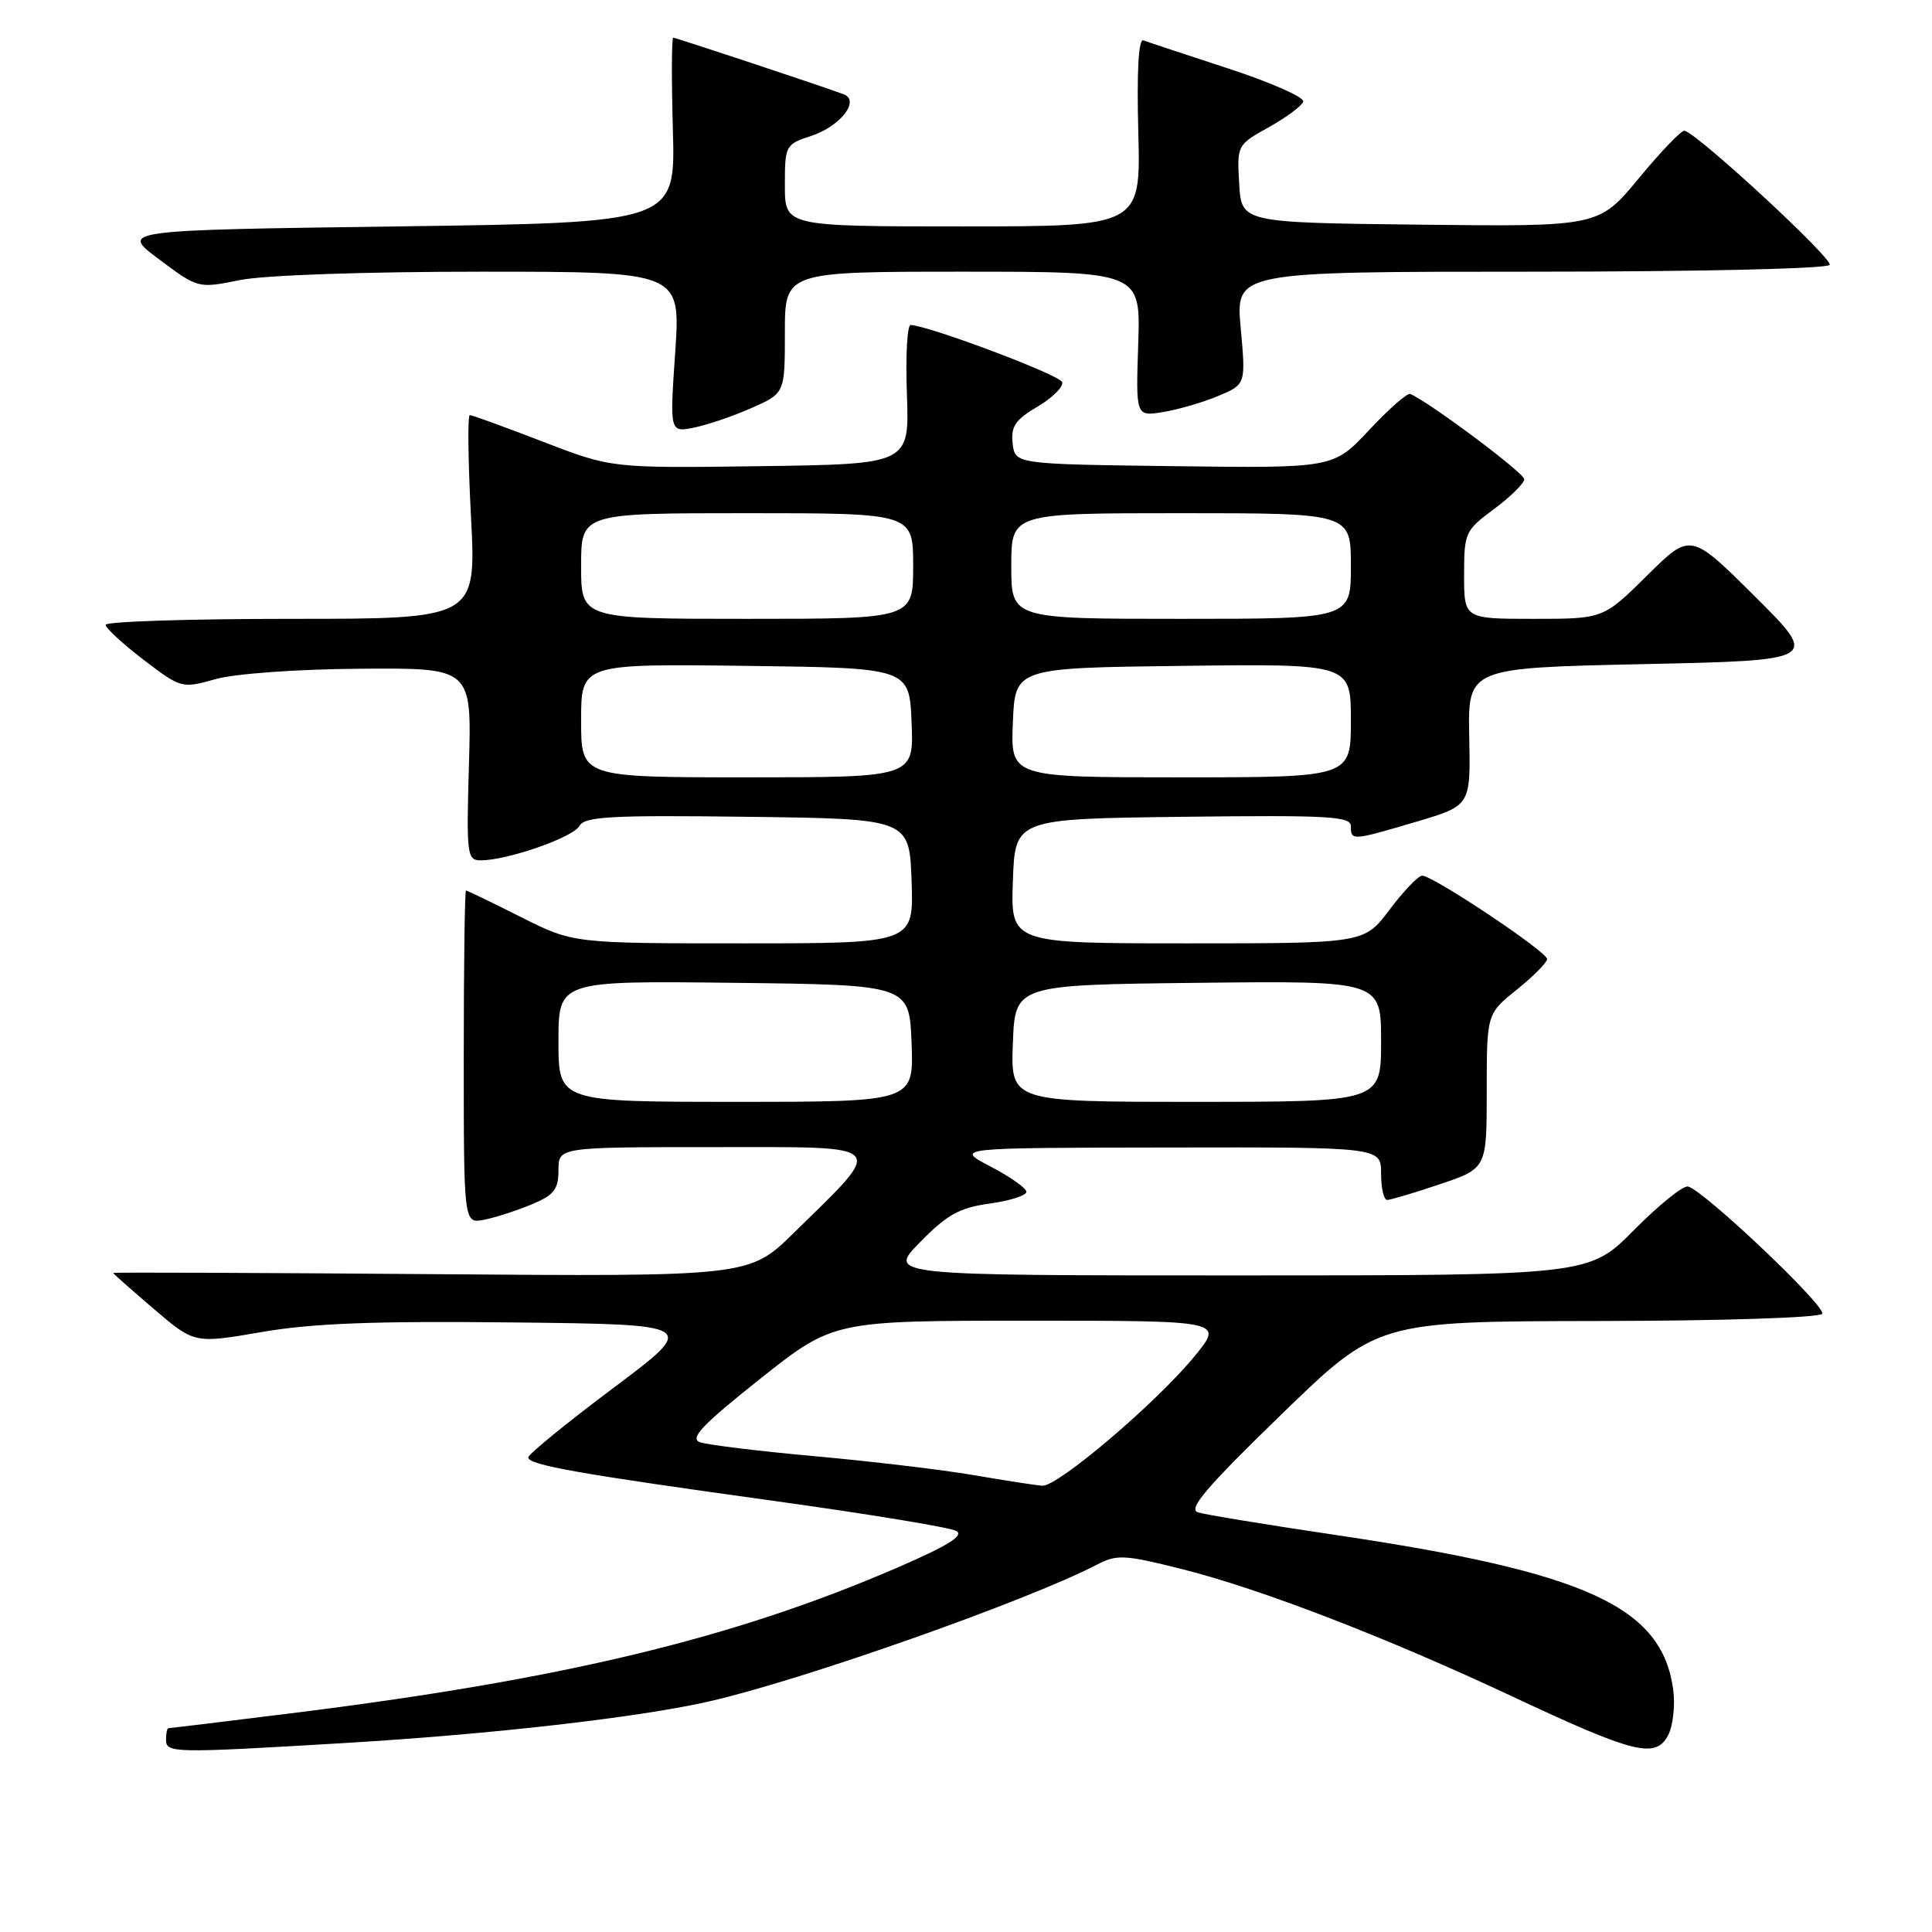 <?xml version="1.0" encoding="UTF-8" standalone="no"?>
<!DOCTYPE svg PUBLIC "-//W3C//DTD SVG 1.1//EN" "http://www.w3.org/Graphics/SVG/1.1/DTD/svg11.dtd" >
<svg xmlns="http://www.w3.org/2000/svg" xmlns:xlink="http://www.w3.org/1999/xlink" version="1.1" viewBox="0 0 256 256">
 <g >
 <path fill="currentColor"
d=" M 45.50 230.97 C 65.08 229.81 84.63 227.58 94.00 225.44 C 106.25 222.65 136.00 212.16 145.28 207.36 C 148.01 205.94 148.93 205.99 156.57 207.90 C 167.02 210.53 183.70 216.95 200.52 224.85 C 216.53 232.36 219.36 233.06 221.02 229.96 C 221.68 228.72 221.99 226.00 221.71 223.90 C 220.24 212.92 210.30 208.35 177.16 203.42 C 167.99 202.06 159.71 200.70 158.74 200.40 C 157.37 199.98 159.82 197.10 169.74 187.47 C 182.50 175.09 182.50 175.09 211.69 175.04 C 228.27 175.02 241.13 174.60 241.45 174.08 C 242.03 173.14 225.77 157.72 223.67 157.22 C 223.02 157.07 219.81 159.66 216.53 162.97 C 210.56 169.00 210.56 169.00 164.07 169.00 C 117.58 169.00 117.58 169.00 121.93 164.58 C 125.49 160.94 127.14 160.03 131.13 159.48 C 133.81 159.11 136.00 158.41 136.00 157.93 C 136.00 157.44 133.86 155.93 131.25 154.57 C 126.50 152.09 126.50 152.09 154.75 152.05 C 183.00 152.00 183.00 152.00 183.00 155.50 C 183.00 157.43 183.36 159.00 183.81 159.00 C 184.25 159.00 187.40 158.06 190.81 156.91 C 197.00 154.82 197.00 154.82 197.00 144.58 C 197.00 134.33 197.00 134.33 201.00 131.12 C 203.20 129.35 205.00 127.53 205.00 127.08 C 205.00 126.11 189.83 115.99 188.44 116.03 C 187.92 116.05 185.98 118.07 184.13 120.53 C 180.77 125.00 180.77 125.00 157.34 125.00 C 133.92 125.00 133.92 125.00 134.21 116.75 C 134.50 108.50 134.50 108.50 156.75 108.23 C 176.10 108.00 179.00 108.16 179.00 109.48 C 179.00 111.42 179.13 111.41 187.68 108.88 C 194.87 106.75 194.87 106.75 194.68 97.62 C 194.50 88.50 194.50 88.50 217.77 88.00 C 241.05 87.50 241.05 87.50 232.53 79.03 C 224.01 70.55 224.01 70.55 218.23 76.28 C 212.44 82.00 212.44 82.00 203.22 82.00 C 194.00 82.00 194.00 82.00 194.00 76.19 C 194.00 70.58 194.14 70.28 197.98 67.44 C 200.16 65.82 201.96 64.05 201.97 63.50 C 201.99 62.69 189.50 53.35 186.87 52.20 C 186.49 52.03 184.04 54.18 181.43 56.97 C 176.69 62.04 176.69 62.04 155.59 61.77 C 134.50 61.50 134.50 61.50 134.18 58.76 C 133.93 56.51 134.52 55.62 137.48 53.88 C 139.46 52.71 140.93 51.25 140.74 50.63 C 140.45 49.69 123.36 43.25 120.67 43.06 C 120.21 43.03 119.98 47.16 120.17 52.25 C 120.50 61.50 120.50 61.50 100.77 61.77 C 81.03 62.04 81.03 62.04 71.92 58.52 C 66.90 56.58 62.55 55.00 62.25 55.00 C 61.95 55.00 62.02 61.08 62.41 68.50 C 63.11 82.00 63.11 82.00 38.55 82.00 C 25.05 82.00 14.00 82.36 14.00 82.79 C 14.00 83.23 16.26 85.31 19.02 87.42 C 24.00 91.22 24.08 91.24 28.55 89.99 C 31.14 89.26 39.34 88.67 47.78 88.61 C 62.50 88.50 62.50 88.50 62.14 101.25 C 61.79 113.31 61.88 114.00 63.71 114.00 C 67.22 114.00 75.92 110.97 76.77 109.45 C 77.47 108.19 80.88 108.00 99.05 108.23 C 120.50 108.50 120.50 108.50 120.79 116.75 C 121.08 125.00 121.08 125.00 98.52 125.00 C 75.95 125.00 75.95 125.00 69.00 121.50 C 65.18 119.58 61.91 118.00 61.75 118.00 C 61.58 118.00 61.45 127.94 61.45 140.08 C 61.45 162.16 61.45 162.16 64.17 161.62 C 65.67 161.32 68.49 160.40 70.45 159.59 C 73.42 158.35 74.00 157.60 74.00 155.05 C 74.00 152.00 74.00 152.00 94.57 152.00 C 118.05 152.00 117.43 151.34 105.22 163.33 C 99.28 169.16 99.28 169.16 57.14 168.83 C 33.96 168.65 15.00 168.58 15.00 168.67 C 15.00 168.77 17.42 170.91 20.38 173.44 C 25.76 178.04 25.76 178.04 34.68 176.50 C 41.42 175.34 49.56 175.03 68.05 175.23 C 92.50 175.50 92.50 175.50 81.25 183.93 C 75.06 188.57 70.00 192.70 70.00 193.11 C 70.00 194.12 76.55 195.28 102.85 198.92 C 115.15 200.63 125.88 202.39 126.71 202.86 C 127.79 203.46 125.60 204.82 118.85 207.74 C 97.14 217.12 74.55 222.55 38.56 227.02 C 29.79 228.11 22.48 229.00 22.31 229.00 C 22.14 229.00 22.00 229.68 22.00 230.50 C 22.00 232.30 22.79 232.32 45.50 230.97 Z  M 99.59 54.06 C 104.00 52.11 104.00 52.11 104.00 44.06 C 104.00 36.00 104.00 36.00 127.57 36.00 C 151.14 36.00 151.14 36.00 150.82 45.59 C 150.50 55.18 150.50 55.18 154.10 54.60 C 156.08 54.28 159.36 53.33 161.39 52.48 C 165.08 50.94 165.08 50.94 164.40 43.47 C 163.72 36.00 163.72 36.00 202.80 36.00 C 224.79 36.00 242.12 35.61 242.44 35.10 C 242.92 34.31 225.05 17.78 223.21 17.32 C 222.82 17.22 220.10 20.05 217.18 23.59 C 211.85 30.04 211.85 30.04 188.18 29.77 C 164.50 29.50 164.50 29.50 164.20 24.35 C 163.90 19.23 163.93 19.19 168.13 16.85 C 170.45 15.56 172.50 14.03 172.69 13.47 C 172.87 12.90 168.40 10.92 162.76 9.08 C 157.12 7.23 152.05 5.56 151.50 5.35 C 150.86 5.11 150.62 9.43 150.83 17.49 C 151.16 30.00 151.16 30.00 127.58 30.00 C 104.00 30.00 104.00 30.00 104.00 24.58 C 104.00 19.26 104.07 19.13 107.51 18.00 C 111.36 16.73 114.01 13.32 111.79 12.49 C 108.83 11.39 89.58 5.00 89.21 5.00 C 88.99 5.00 88.97 10.51 89.16 17.25 C 89.50 29.50 89.50 29.50 52.70 30.00 C 15.90 30.50 15.90 30.50 21.08 34.36 C 26.25 38.23 26.25 38.23 31.79 37.11 C 35.03 36.46 48.34 36.00 63.76 36.00 C 90.19 36.00 90.19 36.00 89.47 46.65 C 88.74 57.30 88.74 57.30 91.96 56.66 C 93.73 56.30 97.16 55.14 99.59 54.06 Z  M 129.00 195.46 C 124.88 194.75 115.42 193.63 108.00 192.96 C 100.58 192.29 93.71 191.45 92.74 191.10 C 91.35 190.59 93.05 188.80 100.70 182.72 C 110.43 175.00 110.43 175.00 136.28 175.00 C 162.13 175.00 162.13 175.00 158.32 179.67 C 153.28 185.84 140.12 197.03 138.10 196.87 C 137.22 196.80 133.12 196.17 129.00 195.46 Z  M 74.00 137.98 C 74.00 129.96 74.00 129.96 97.25 130.23 C 120.50 130.50 120.50 130.50 120.79 138.25 C 121.08 146.00 121.08 146.00 97.54 146.00 C 74.00 146.00 74.00 146.00 74.00 137.98 Z  M 134.21 138.25 C 134.50 130.50 134.50 130.50 158.75 130.23 C 183.00 129.96 183.00 129.96 183.00 137.98 C 183.00 146.00 183.00 146.00 158.46 146.00 C 133.92 146.00 133.92 146.00 134.21 138.25 Z  M 77.00 95.48 C 77.00 87.96 77.00 87.96 98.75 88.23 C 120.50 88.50 120.50 88.50 120.79 95.75 C 121.09 103.00 121.09 103.00 99.04 103.00 C 77.00 103.00 77.00 103.00 77.00 95.48 Z  M 134.21 95.75 C 134.50 88.50 134.50 88.50 156.75 88.23 C 179.00 87.96 179.00 87.96 179.00 95.48 C 179.00 103.00 179.00 103.00 156.46 103.00 C 133.91 103.00 133.91 103.00 134.21 95.75 Z  M 77.00 75.00 C 77.00 68.00 77.00 68.00 99.00 68.00 C 121.00 68.00 121.00 68.00 121.00 75.00 C 121.00 82.00 121.00 82.00 99.00 82.00 C 77.00 82.00 77.00 82.00 77.00 75.00 Z  M 134.00 75.00 C 134.00 68.00 134.00 68.00 156.50 68.00 C 179.00 68.00 179.00 68.00 179.00 75.00 C 179.00 82.00 179.00 82.00 156.50 82.00 C 134.00 82.00 134.00 82.00 134.00 75.00 Z "/>
</g>
</svg>